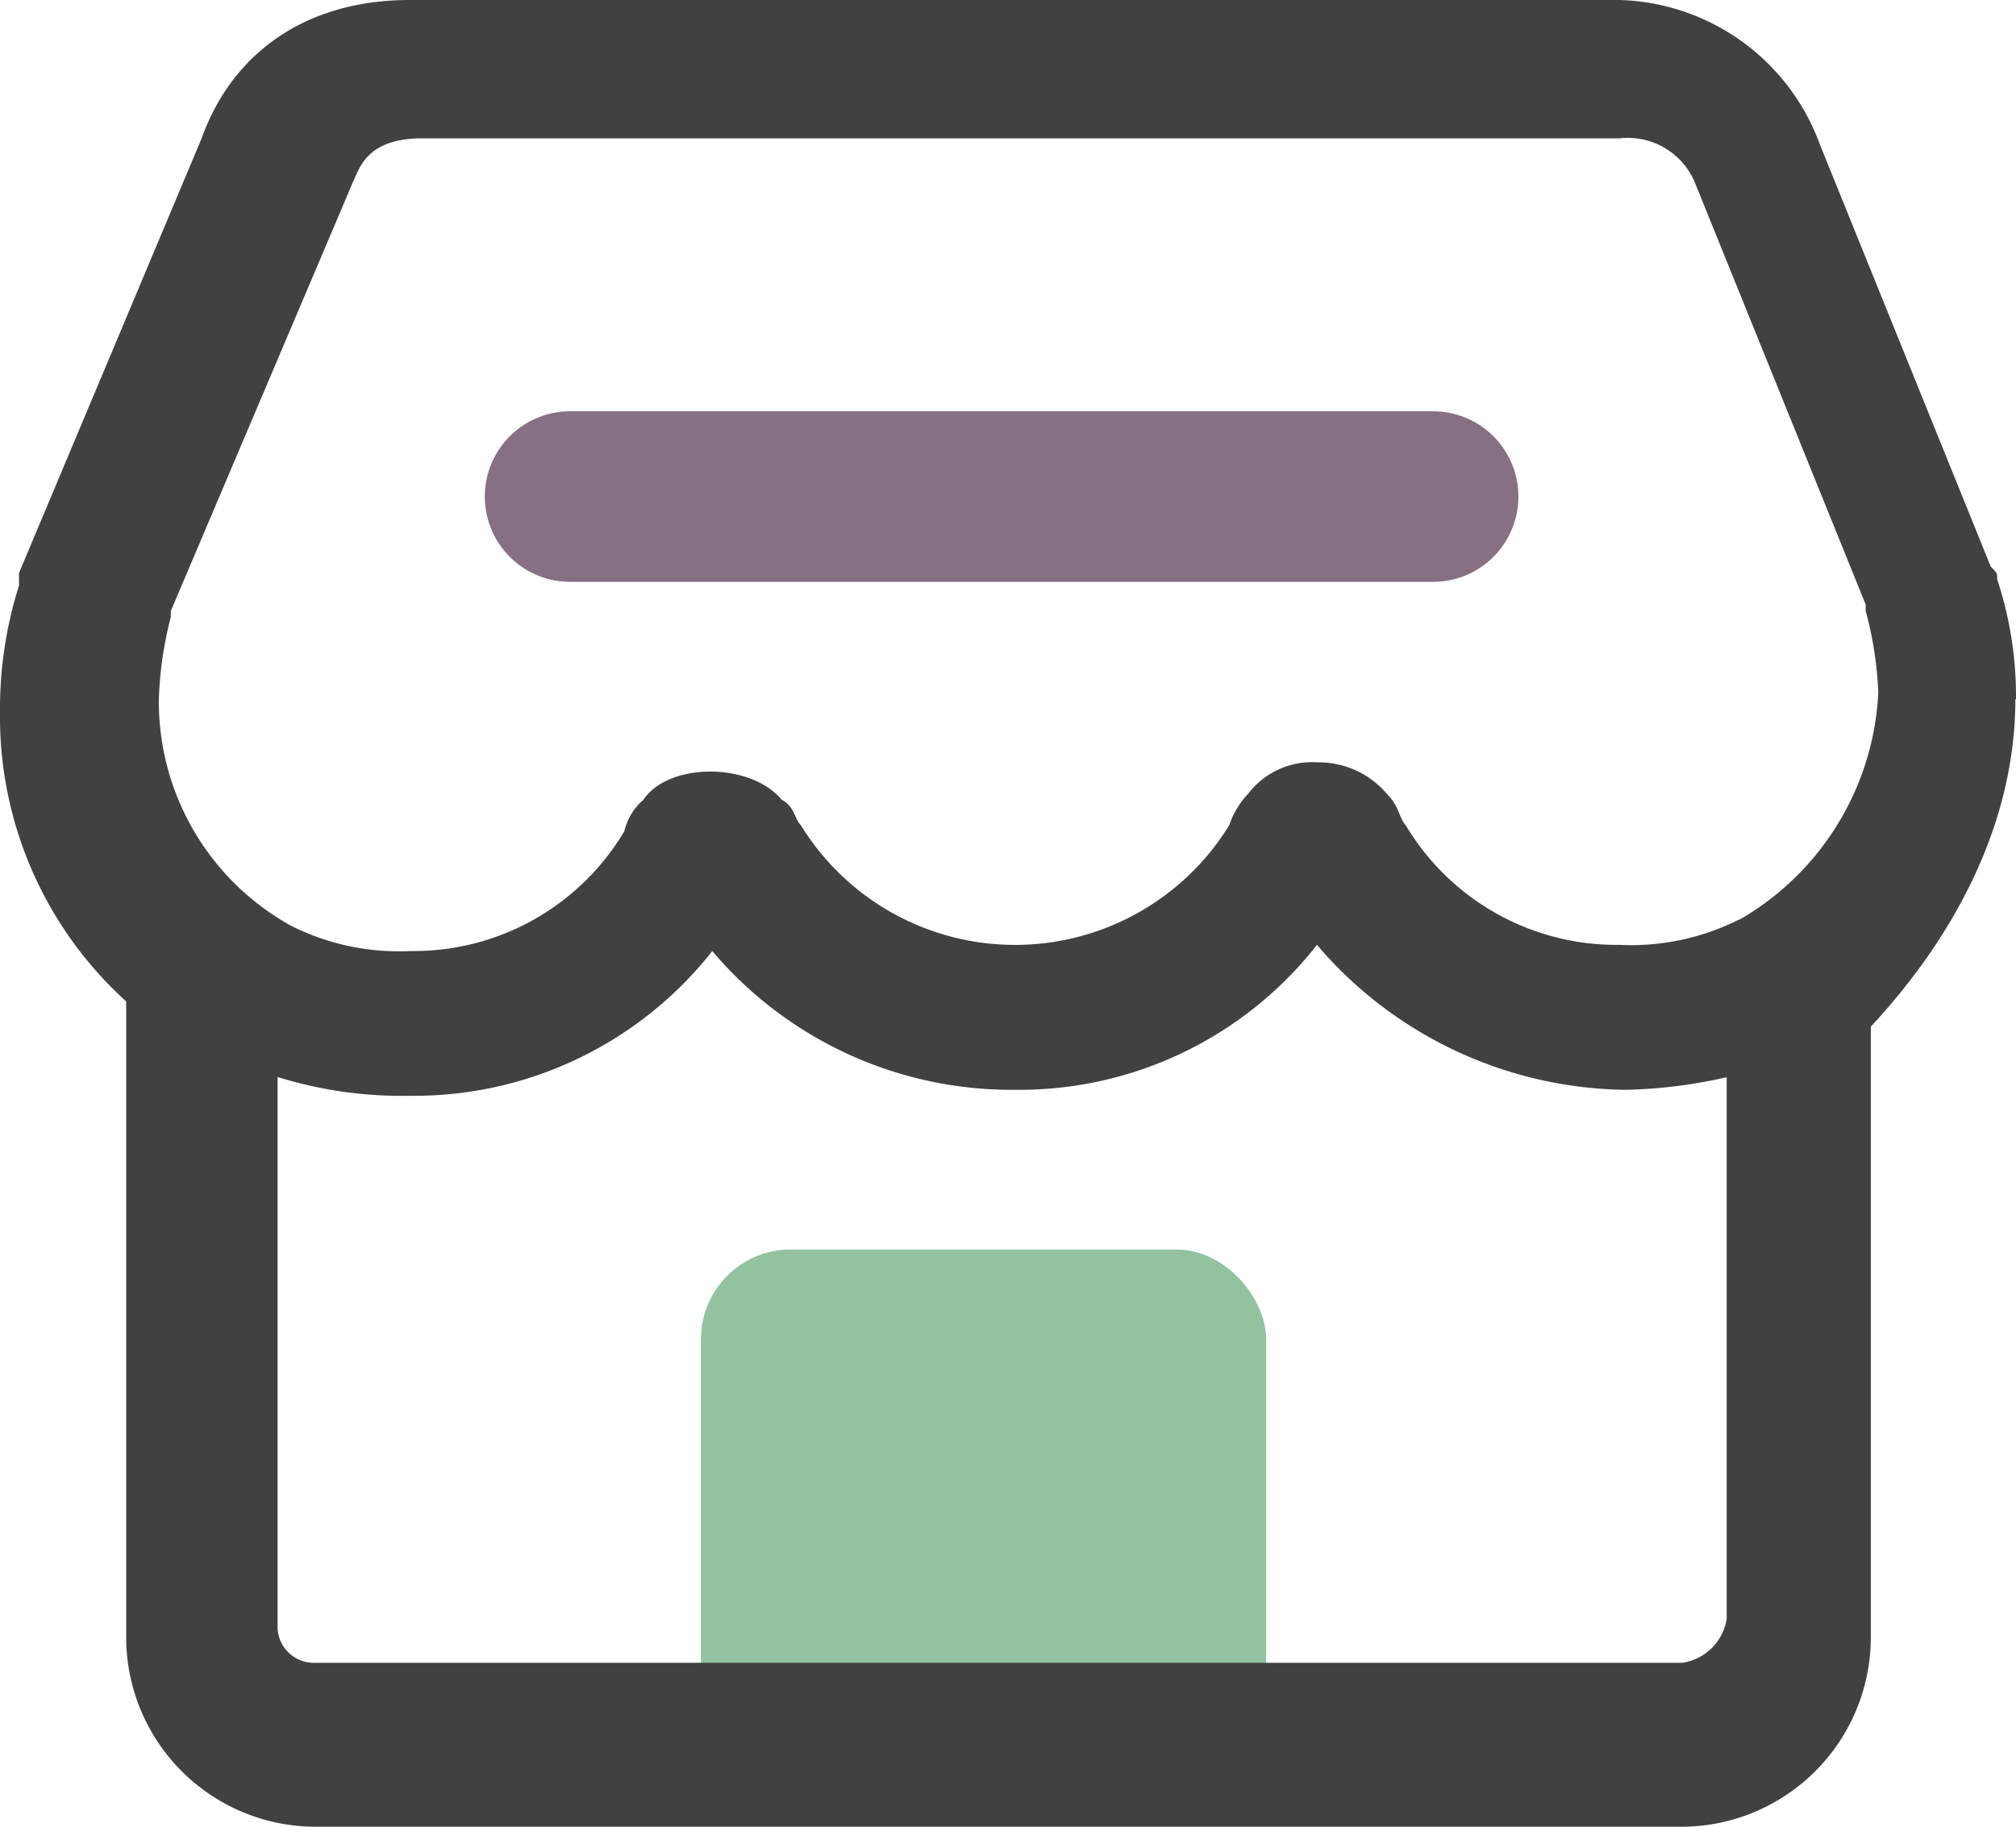 <svg xmlns="http://www.w3.org/2000/svg" viewBox="0 0 94.42 85.57"><defs><style>.cls-1{fill:#93c2a0;}.cls-2{fill:#414042;}.cls-3{fill:none;stroke:#877083;stroke-linecap:round;stroke-linejoin:round;stroke-width:7.99px;}</style></defs><g id="Layer_2" data-name="Layer 2"><g id="Layer_1-2" data-name="Layer 1"><rect class="cls-1" x="32.83" y="58.53" width="26.47" height="23.63" rx="4.2"/><path class="cls-2" d="M94.42,32.75a17.5,17.5,0,0,0-.88-5.61h0c0-.3,0-.3-.3-.59l-8-19.77A10.3,10.3,0,0,0,75.24,0H19.18c-4.72,0-8.26,2.36-9.74,6.49L.89,26.84v.59A19.11,19.11,0,0,0,0,33.34,18,18,0,0,0,5.91,46.91v29.8a8.88,8.88,0,0,0,8.85,8.86h64a8.88,8.88,0,0,0,8.86-8.86V48.09c4.11-4.42,6.77-9.73,6.77-15.34ZM78.78,77.89h-64A1.7,1.7,0,0,1,13,76.12V50.45a19.59,19.59,0,0,0,6.19.88,17.77,17.77,0,0,0,14.17-6.78,18.36,18.36,0,0,0,14.16,6.5,17.71,17.71,0,0,0,14.16-6.79,19.29,19.29,0,0,0,14.47,6.79,23.32,23.32,0,0,0,4.72-.59V75.83a2.47,2.47,0,0,1-2.07,2.06Zm2.66-34.81a11.26,11.26,0,0,1-5.6,1.18,11.49,11.49,0,0,1-10-5.6c-.3-.3-.3-.89-.89-1.48a4.2,4.2,0,0,0-3.25-1.47,3.77,3.77,0,0,0-3.24,1.47,4,4,0,0,0-.89,1.48,11.78,11.78,0,0,1-20.06,0c-.3-.3-.3-.89-.89-1.19-1.47-1.77-5.31-1.77-6.49,0a2.76,2.76,0,0,0-.89,1.47,11.48,11.48,0,0,1-10,5.61,11.26,11.26,0,0,1-5.6-1.18h0a12,12,0,0,1-6.2-10.63A17.51,17.51,0,0,1,8,28.9v-.28L16.52,8.55c.3-.59.59-2.07,3.25-2.07H75.84a3.41,3.41,0,0,1,3.54,2.07l8,19.77v.3a17,17,0,0,1,.59,3.83,13,13,0,0,1-6.5,10.63Z"/><line class="cls-3" x1="26.7" y1="23.26" x2="67.12" y2="23.26"/></g></g></svg>